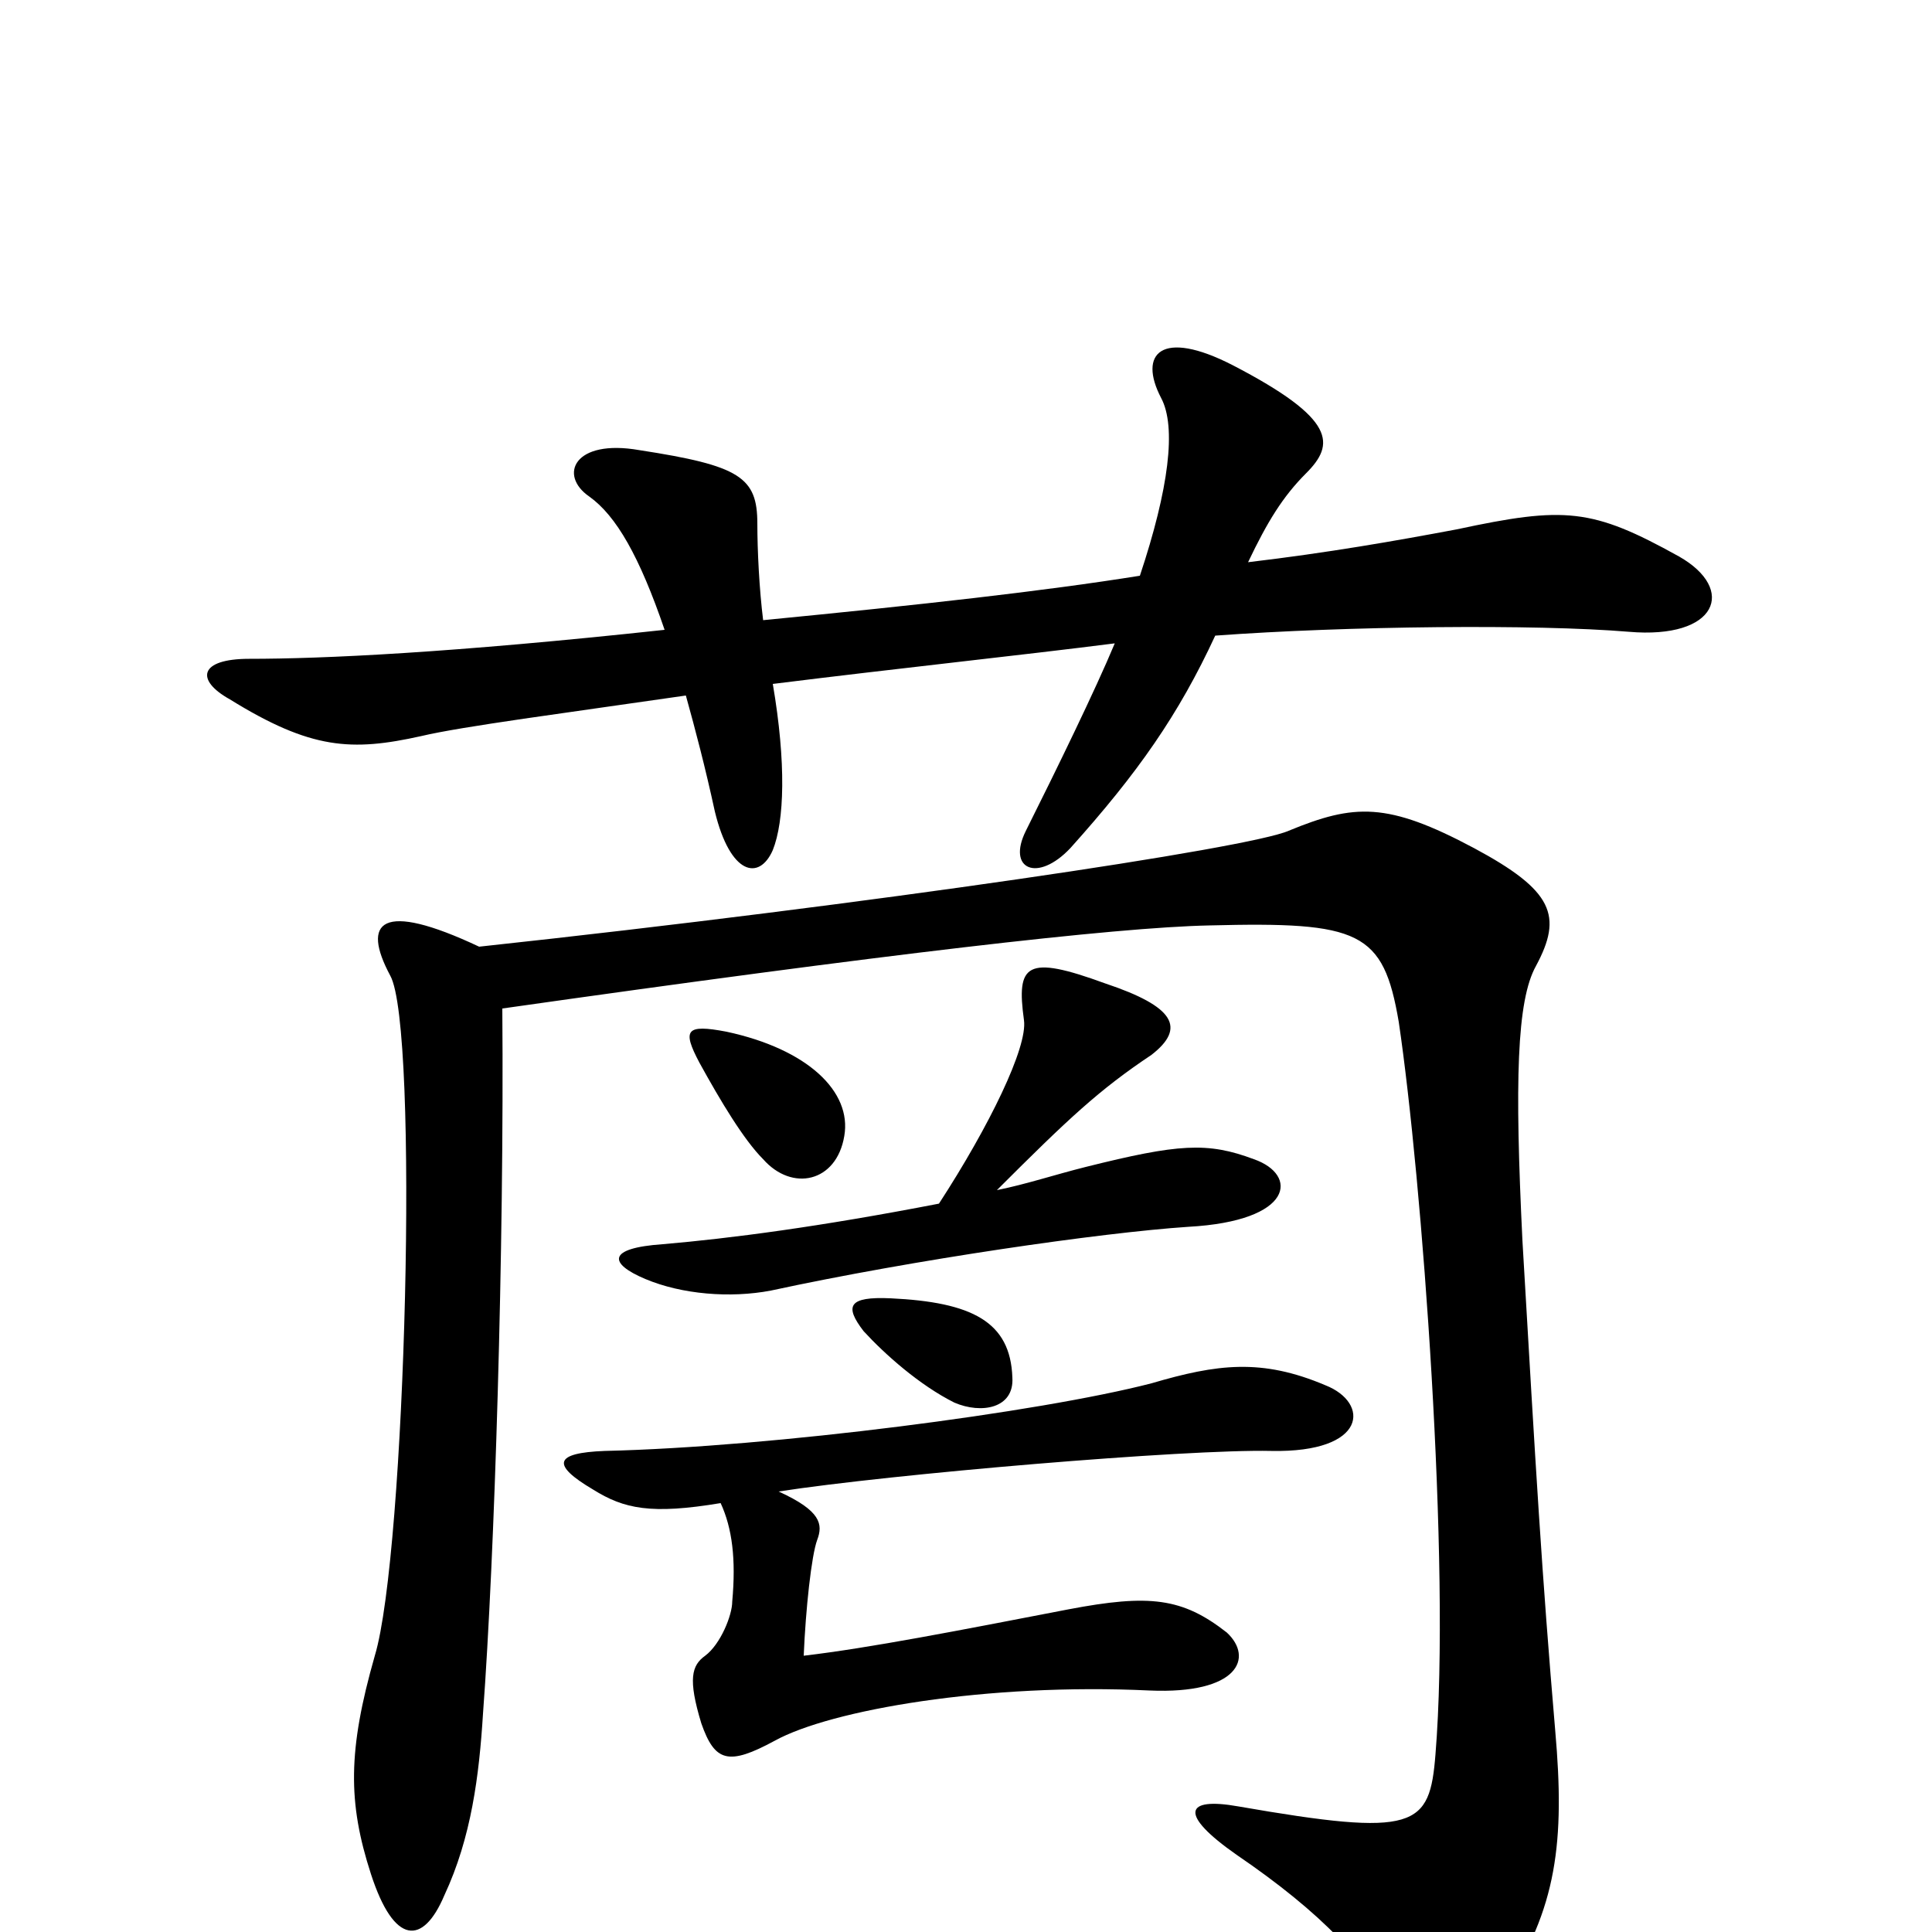 <svg xmlns="http://www.w3.org/2000/svg" viewBox="0 -1000 1000 1000">
	<path fill="#000000" d="M395 -679C393 -695 392 -715 392 -729C392 -753 383 -759 331 -767C297 -773 289 -754 305 -743C319 -733 331 -712 344 -674C233 -662 167 -659 129 -659C103 -659 101 -648 119 -638C161 -612 182 -611 218 -619C239 -624 293 -631 355 -640C360 -622 365 -603 370 -580C378 -547 393 -544 400 -560C406 -575 407 -605 400 -646C464 -654 530 -661 577 -667C567 -643 547 -602 531 -570C521 -550 537 -543 554 -561C589 -600 610 -630 629 -671C697 -676 795 -677 843 -673C889 -669 899 -695 869 -712C824 -737 810 -738 754 -726C722 -720 688 -714 646 -709C656 -730 664 -743 676 -755C691 -770 692 -783 638 -811C601 -830 589 -817 601 -794C609 -779 605 -747 590 -702C540 -694 477 -687 395 -679ZM260 -478C457 -506 577 -520 626 -521C704 -523 716 -518 724 -471C736 -390 751 -190 743 -92C740 -54 733 -49 641 -65C613 -70 610 -61 640 -40C684 -10 710 17 720 43C732 70 751 71 778 30C806 -12 810 -47 805 -104C798 -186 795 -238 788 -358C784 -440 785 -482 795 -500C809 -526 804 -539 763 -561C718 -585 701 -584 667 -570C647 -561 452 -532 248 -510C197 -534 187 -523 202 -495C217 -468 210 -196 194 -143C180 -94 180 -67 192 -30C204 7 219 7 230 -19C244 -49 248 -81 250 -113C256 -194 261 -353 260 -478ZM524 -287C523 -316 503 -326 461 -328C439 -329 437 -324 447 -311C458 -299 476 -283 494 -274C508 -268 525 -271 524 -287ZM437 -412C441 -435 418 -457 376 -466C355 -470 353 -467 362 -450C373 -430 385 -410 395 -400C410 -383 433 -388 437 -412ZM486 -377C424 -365 378 -359 343 -356C314 -354 315 -346 334 -338C353 -330 378 -328 399 -332C473 -348 570 -362 615 -365C670 -368 672 -392 649 -400C625 -409 610 -408 562 -396C546 -392 531 -387 516 -384C553 -421 569 -436 596 -454C614 -468 608 -479 572 -491C531 -506 526 -501 530 -472C532 -458 512 -417 486 -377ZM373 -222C379 -209 381 -193 379 -171C379 -164 373 -149 365 -143C358 -138 356 -131 363 -108C370 -88 377 -86 401 -99C430 -115 511 -129 595 -125C641 -123 649 -142 635 -155C612 -173 595 -175 553 -167C496 -156 450 -147 416 -143C417 -167 420 -195 423 -203C426 -211 425 -218 403 -228C461 -237 614 -250 658 -249C708 -248 709 -274 686 -283C653 -297 630 -294 596 -284C538 -269 400 -251 313 -249C287 -248 285 -242 307 -229C323 -219 337 -216 373 -222Z"/>
</svg>